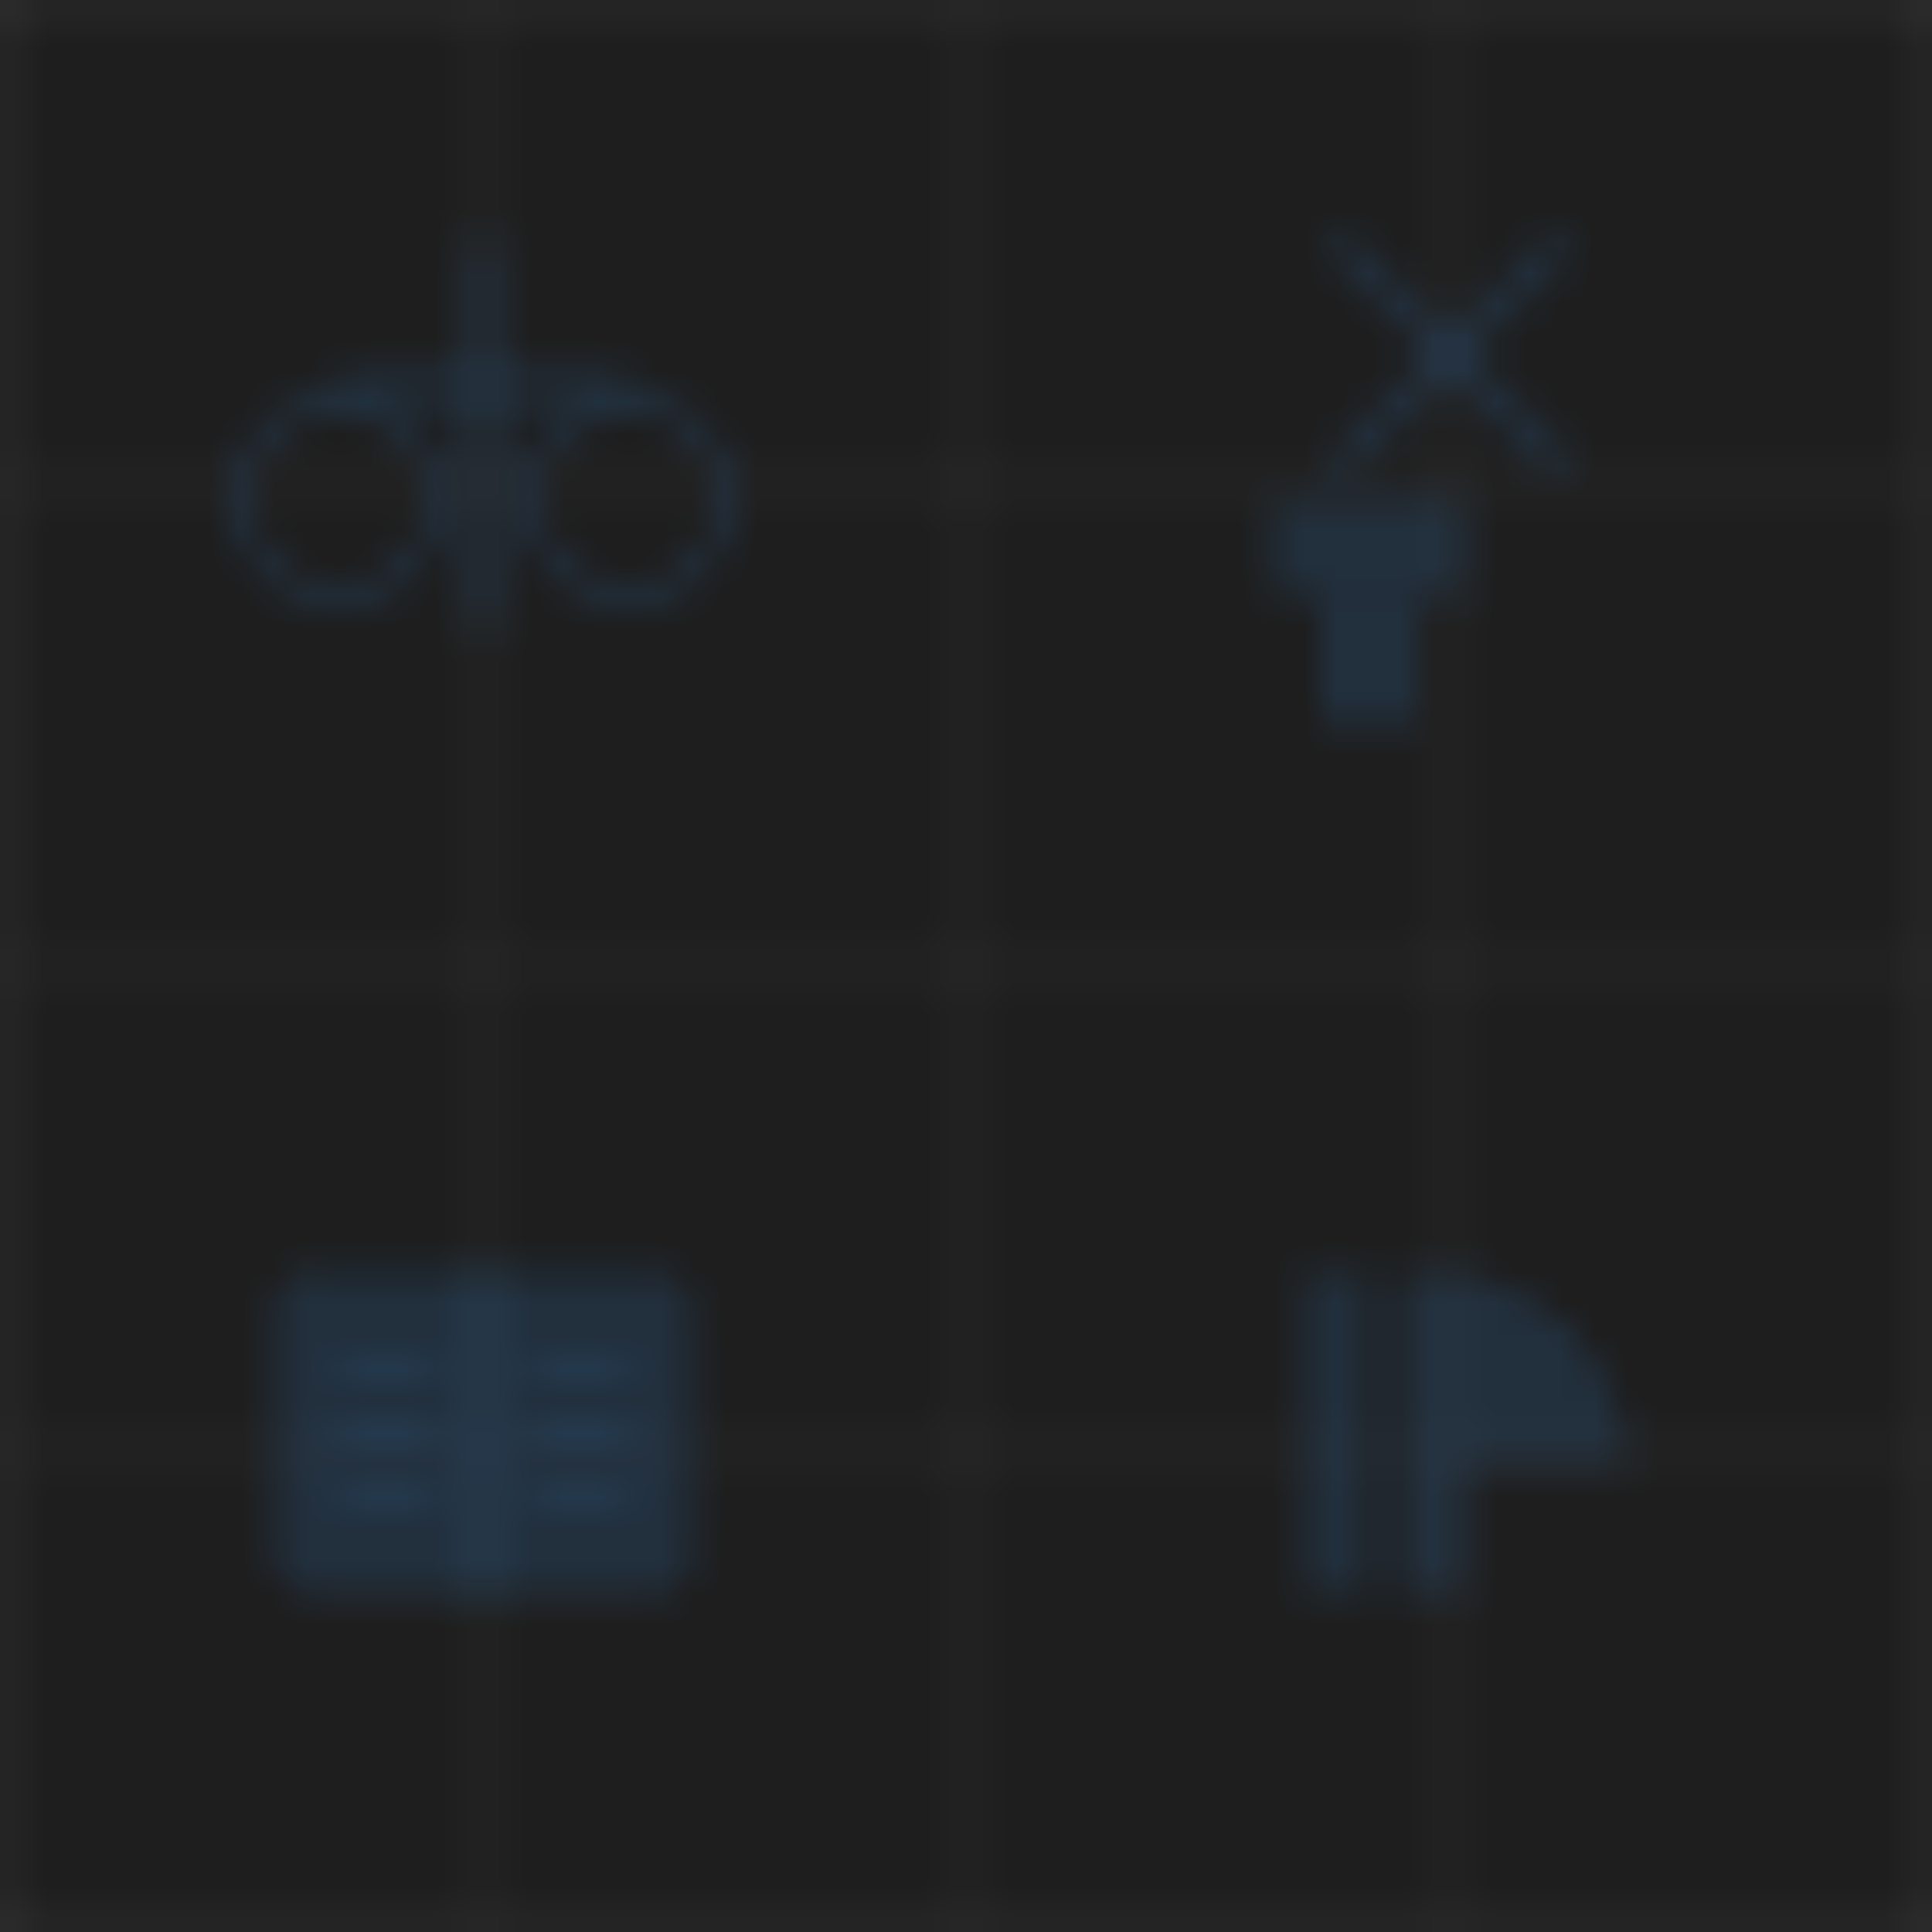 <?xml version="1.0" encoding="UTF-8"?>
<svg width="60px" height="60px" viewBox="0 0 60 60" xmlns="http://www.w3.org/2000/svg">
    <title>Legal Pattern Background (Dark Mode)</title>
    <defs>
        <pattern id="legal-pattern-dark" x="0" y="0" width="60" height="60" patternUnits="userSpaceOnUse">
            <!-- Background -->
            <rect width="60" height="60" fill="#1E1E1E"/>
            
            <!-- Subtle grid lines -->
            <path d="M0,0 L60,0 L60,60 L0,60 Z" stroke="#383838" stroke-width="0.5" fill="none"/>
            <path d="M15,0 L15,60" stroke="#383838" stroke-width="0.25" fill="none"/>
            <path d="M30,0 L30,60" stroke="#383838" stroke-width="0.25" fill="none"/>
            <path d="M45,0 L45,60" stroke="#383838" stroke-width="0.25" fill="none"/>
            <path d="M0,15 L60,15" stroke="#383838" stroke-width="0.25" fill="none"/>
            <path d="M0,30 L60,30" stroke="#383838" stroke-width="0.25" fill="none"/>
            <path d="M0,45 L60,45" stroke="#383838" stroke-width="0.25" fill="none"/>
            
            <!-- Legal Icons (Scales, Gavel, Book) in subtle blue -->
            
            <!-- Scales Icon -->
            <g transform="translate(7.5, 7.5)" fill="#2A4D6E" fill-opacity="0.4">
                <rect x="7" y="0" width="1" height="12" />
                <rect x="3" y="4" width="9" height="1" />
                <circle cx="3" cy="8" r="3" fill="none" stroke="#2A4D6E" stroke-opacity="0.4" stroke-width="0.75" />
                <circle cx="12" cy="8" r="3" fill="none" stroke="#2A4D6E" stroke-opacity="0.4" stroke-width="0.75" />
            </g>
            
            <!-- Gavel Icon -->
            <g transform="translate(37.5, 7.5)" fill="#2A4D6E" fill-opacity="0.4">
                <rect transform="translate(7.5, 3.5) rotate(45) translate(-7.5, -3.5)" x="2.5" y="3" width="10" height="1" />
                <rect transform="translate(7.5, 3.5) rotate(45) translate(-7.5, -3.5)" x="7" y="-1.5" width="1" height="10" />
                <rect x="2" y="8" width="6" height="3" />
                <rect x="3.5" y="11" width="3" height="4" />
            </g>
            
            <!-- Book Icon -->
            <g transform="translate(7.5, 37.5)" fill="#2A4D6E" fill-opacity="0.4">
                <rect x="1" y="2" width="13" height="10" rx="1" />
                <path d="M7.5,2 L7.5,12" stroke="#2A4D6E" stroke-width="0.75" stroke-opacity="0.4" />
                <path d="M3,5 L6,5 M3,7 L6,7 M3,9 L6,9" stroke="#2A4D6E" stroke-width="0.75" stroke-opacity="0.4" />
                <path d="M9,5 L12,5 M9,7 L12,7 M9,9 L12,9" stroke="#2A4D6E" stroke-width="0.75" stroke-opacity="0.4" />
            </g>
            
            <!-- Paragraph Symbol Icon -->
            <g transform="translate(37.5, 37.5)" fill="#2A4D6E" fill-opacity="0.4">
                <path d="M7,2 C10.314,2 13,4.686 13,8 L13,8 L8,8 L8,12 L6,12 L6,2 Z" />
                <rect x="3" y="2" width="2" height="10" />
            </g>
        </pattern>
    </defs>
    
    <rect width="60" height="60" fill="url(#legal-pattern-dark)" />
</svg> 